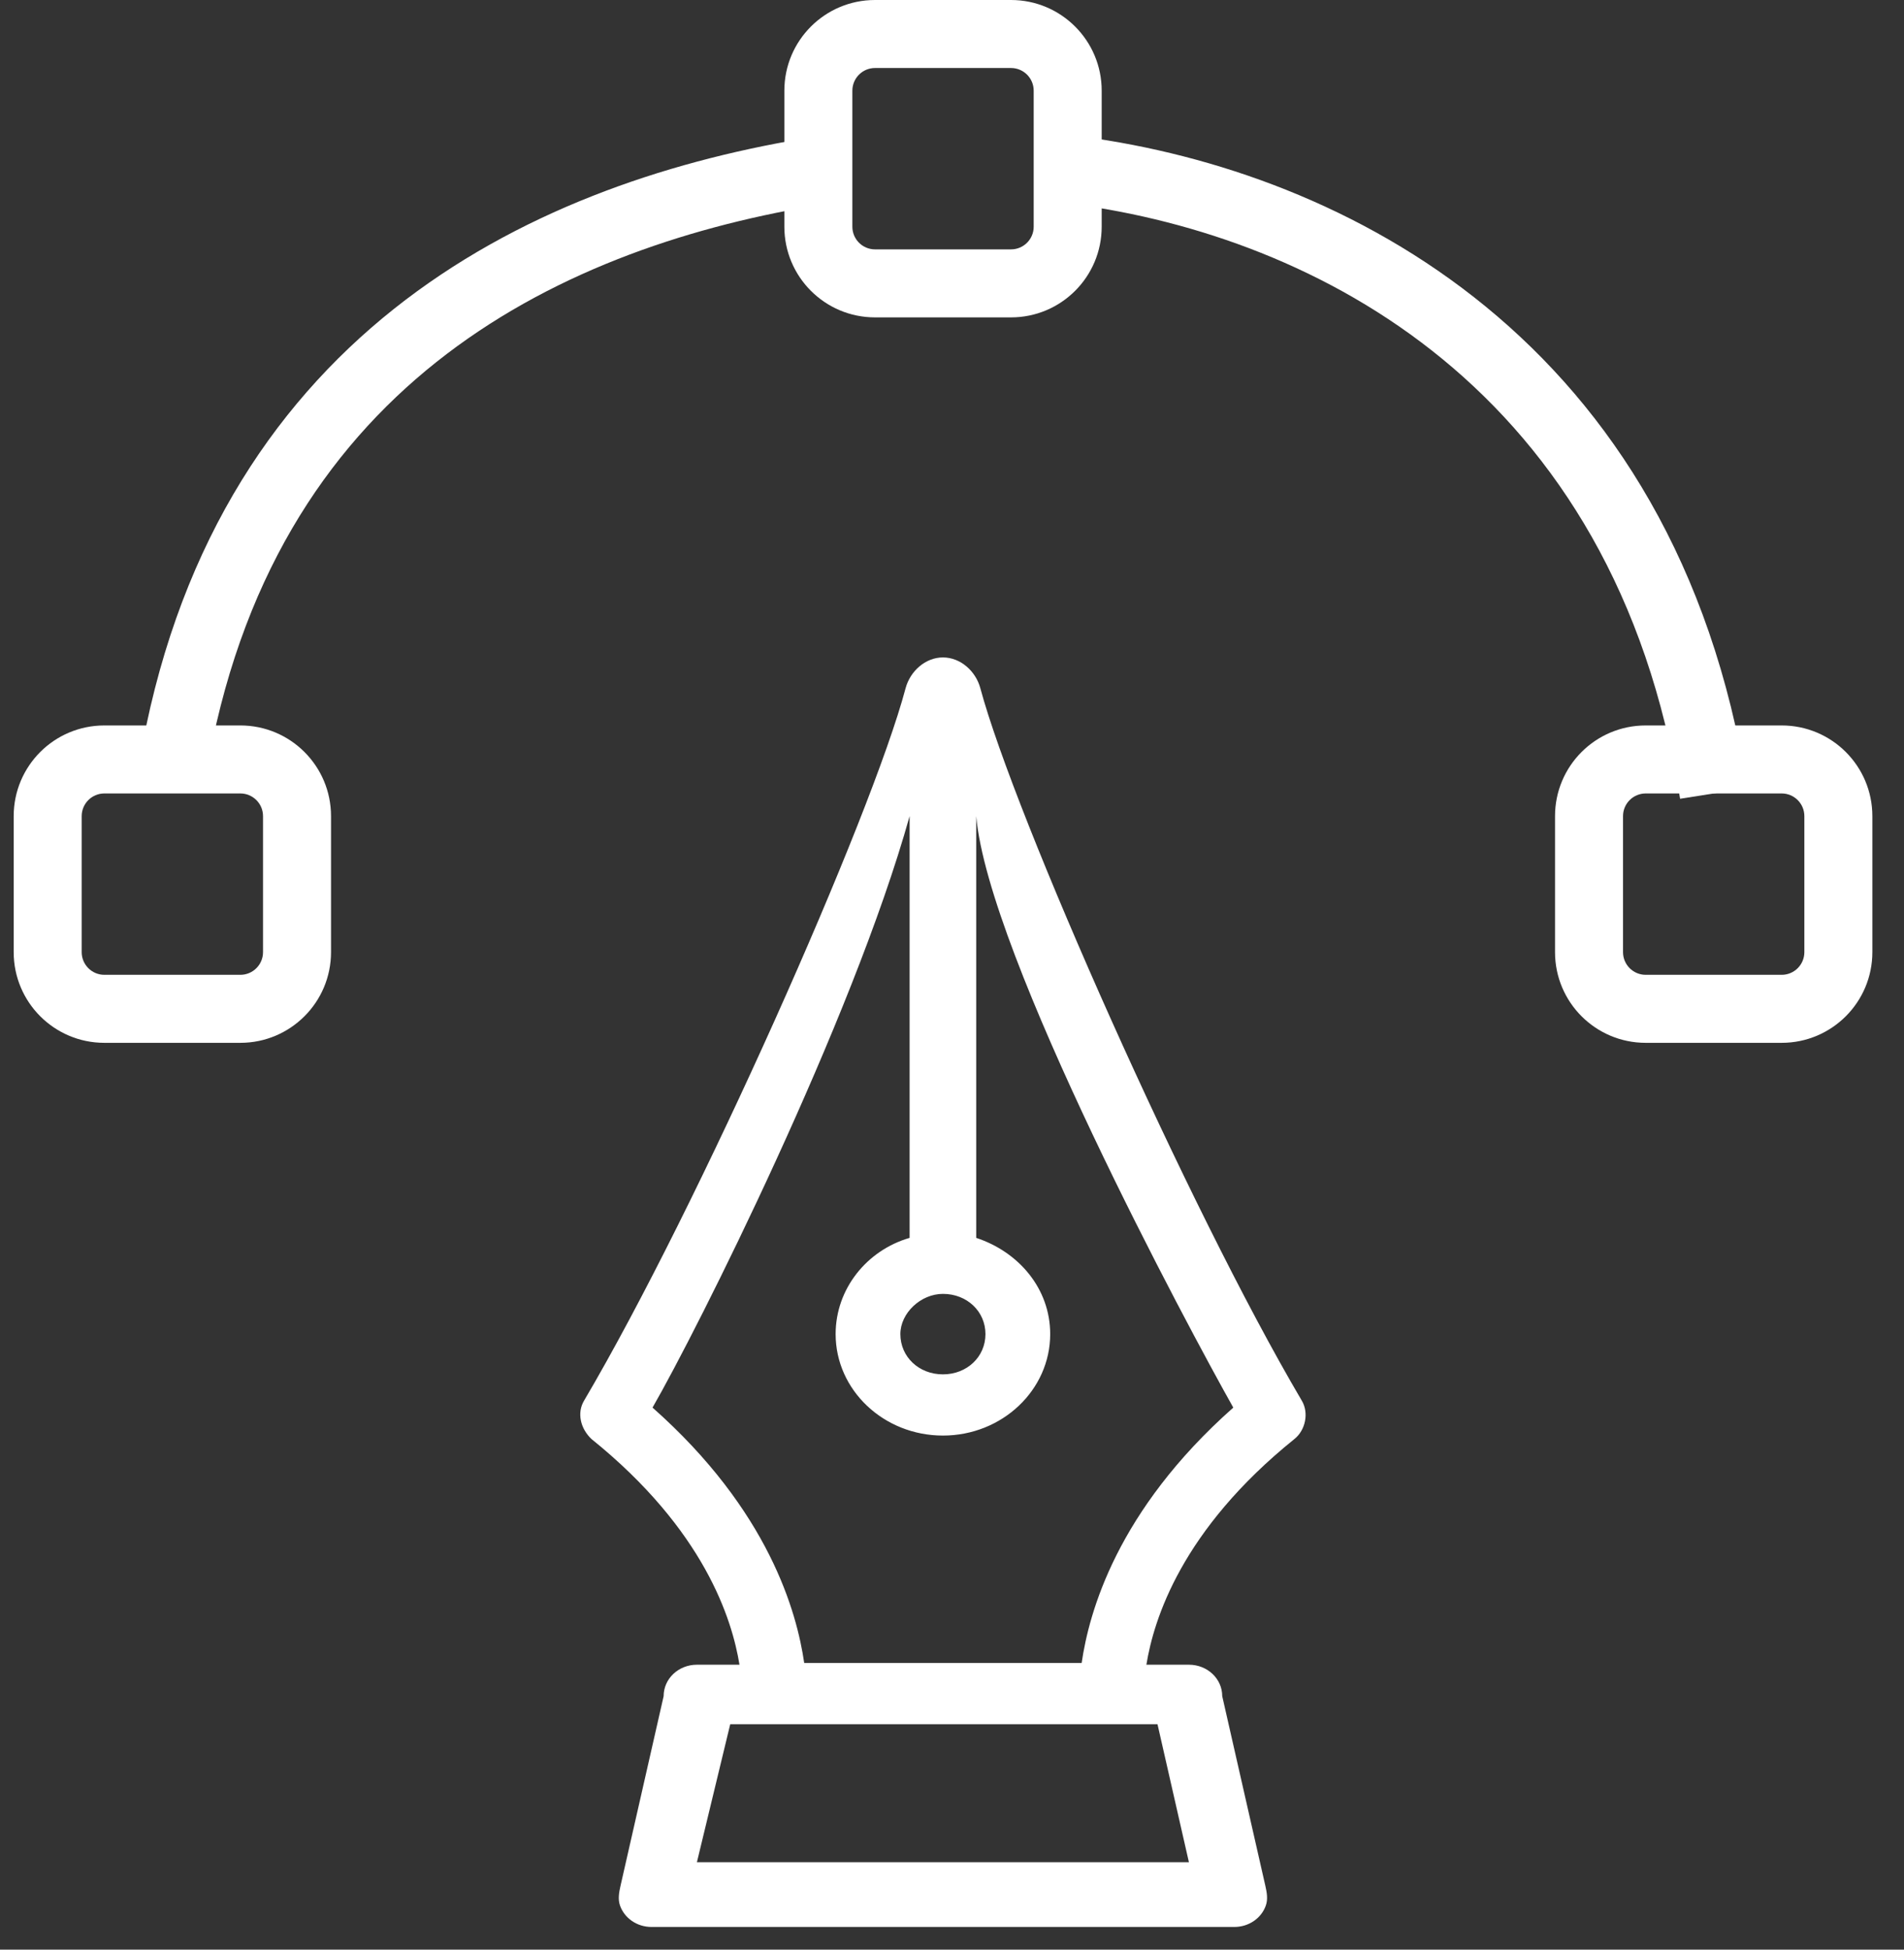 <svg width="42" height="43" viewBox="0 0 42 43" fill="none" xmlns="http://www.w3.org/2000/svg">
<rect x="0" y="0" width="42" height="43" fill="#333333" stroke="none"/>
<path fill-rule="evenodd" clip-rule="evenodd" d="M20.8 14.5C20.412 14.5 20.076 14.805 19.976 15.18C19.224 18.015 15.4 26.623 12.885 30.89C12.722 31.16 12.803 31.508 13.048 31.739C15.537 33.745 16.149 35.713 16.312 36.716H15.373C14.966 36.716 14.639 37.025 14.639 37.41L13.689 41.587C13.656 41.732 13.627 41.885 13.676 42.026C13.773 42.303 14.047 42.5 14.373 42.5H27.226C27.552 42.5 27.827 42.303 27.923 42.026C27.973 41.885 27.944 41.732 27.911 41.587L26.961 37.41C26.961 37.025 26.634 36.716 26.226 36.716H25.288C25.451 35.713 26.063 33.745 28.552 31.739C28.797 31.546 28.878 31.16 28.715 30.89C26.202 26.627 22.383 17.999 21.625 15.179C21.525 14.804 21.189 14.5 20.8 14.5ZM21.738 29.424C21.738 28.923 21.33 28.537 20.8 28.537C20.31 28.537 19.861 28.961 19.861 29.424C19.861 29.926 20.269 30.312 20.8 30.312C21.33 30.312 21.738 29.926 21.738 29.424ZM15.373 41.072H26.226L25.533 38.028H16.108L15.373 41.072ZM17.74 36.678H23.86C24.023 35.559 24.635 33.321 27.205 31.045C26.226 29.309 21.8 21.065 21.534 18V27.302C22.473 27.611 23.166 28.421 23.166 29.424C23.166 30.659 22.105 31.662 20.8 31.662C19.494 31.662 18.433 30.659 18.433 29.424C18.433 28.421 19.127 27.573 20.065 27.302V18C18.8 22.526 15.373 29.347 14.394 31.045C16.965 33.321 17.577 35.559 17.74 36.678Z" fill="white"/>
<path fill-rule="evenodd" clip-rule="evenodd" d="M38.543 17.383C36.975 7.455 29.617 3.786 23.902 3.018L23.702 4.505C28.986 5.214 35.629 8.545 37.061 17.617L38.543 17.383ZM9.621 7.989C12.065 6.045 15.057 5.031 17.927 4.544L17.676 3.065C14.653 3.578 11.395 4.662 8.687 6.815C5.963 8.982 3.842 12.198 3.062 16.877L4.542 17.123C5.262 12.802 7.194 9.92 9.621 7.989Z" fill="white"/>
<path fill-rule="evenodd" clip-rule="evenodd" d="M19.302 0H22.302C23.406 0 24.302 0.895 24.302 2V5C24.302 6.105 23.406 7 22.302 7H19.302C18.197 7 17.302 6.105 17.302 5V2C17.302 0.895 18.197 0 19.302 0ZM19.302 1.5C19.026 1.5 18.802 1.724 18.802 2V5C18.802 5.276 19.026 5.5 19.302 5.5H22.302C22.578 5.5 22.802 5.276 22.802 5V2C22.802 1.724 22.578 1.5 22.302 1.5H19.302Z" fill="white"/>
<path fill-rule="evenodd" clip-rule="evenodd" d="M2.302 16H5.302C6.406 16 7.302 16.895 7.302 18V21C7.302 22.105 6.406 23 5.302 23H2.302C1.197 23 0.302 22.105 0.302 21V18C0.302 16.895 1.197 16 2.302 16ZM2.302 17.5C2.026 17.5 1.802 17.724 1.802 18V21C1.802 21.276 2.026 21.5 2.302 21.5H5.302C5.578 21.5 5.802 21.276 5.802 21V18C5.802 17.724 5.578 17.5 5.302 17.5H2.302Z" fill="white"/>
<path fill-rule="evenodd" clip-rule="evenodd" d="M36.302 16H39.302C40.406 16 41.302 16.895 41.302 18V21C41.302 22.105 40.406 23 39.302 23H36.302C35.197 23 34.302 22.105 34.302 21V18C34.302 16.895 35.197 16 36.302 16ZM36.302 17.5C36.026 17.5 35.802 17.724 35.802 18V21C35.802 21.276 36.026 21.5 36.302 21.5H39.302C39.578 21.5 39.802 21.276 39.802 21V18C39.802 17.724 39.578 17.5 39.302 17.5H36.302Z" fill="white"/>
</svg>
